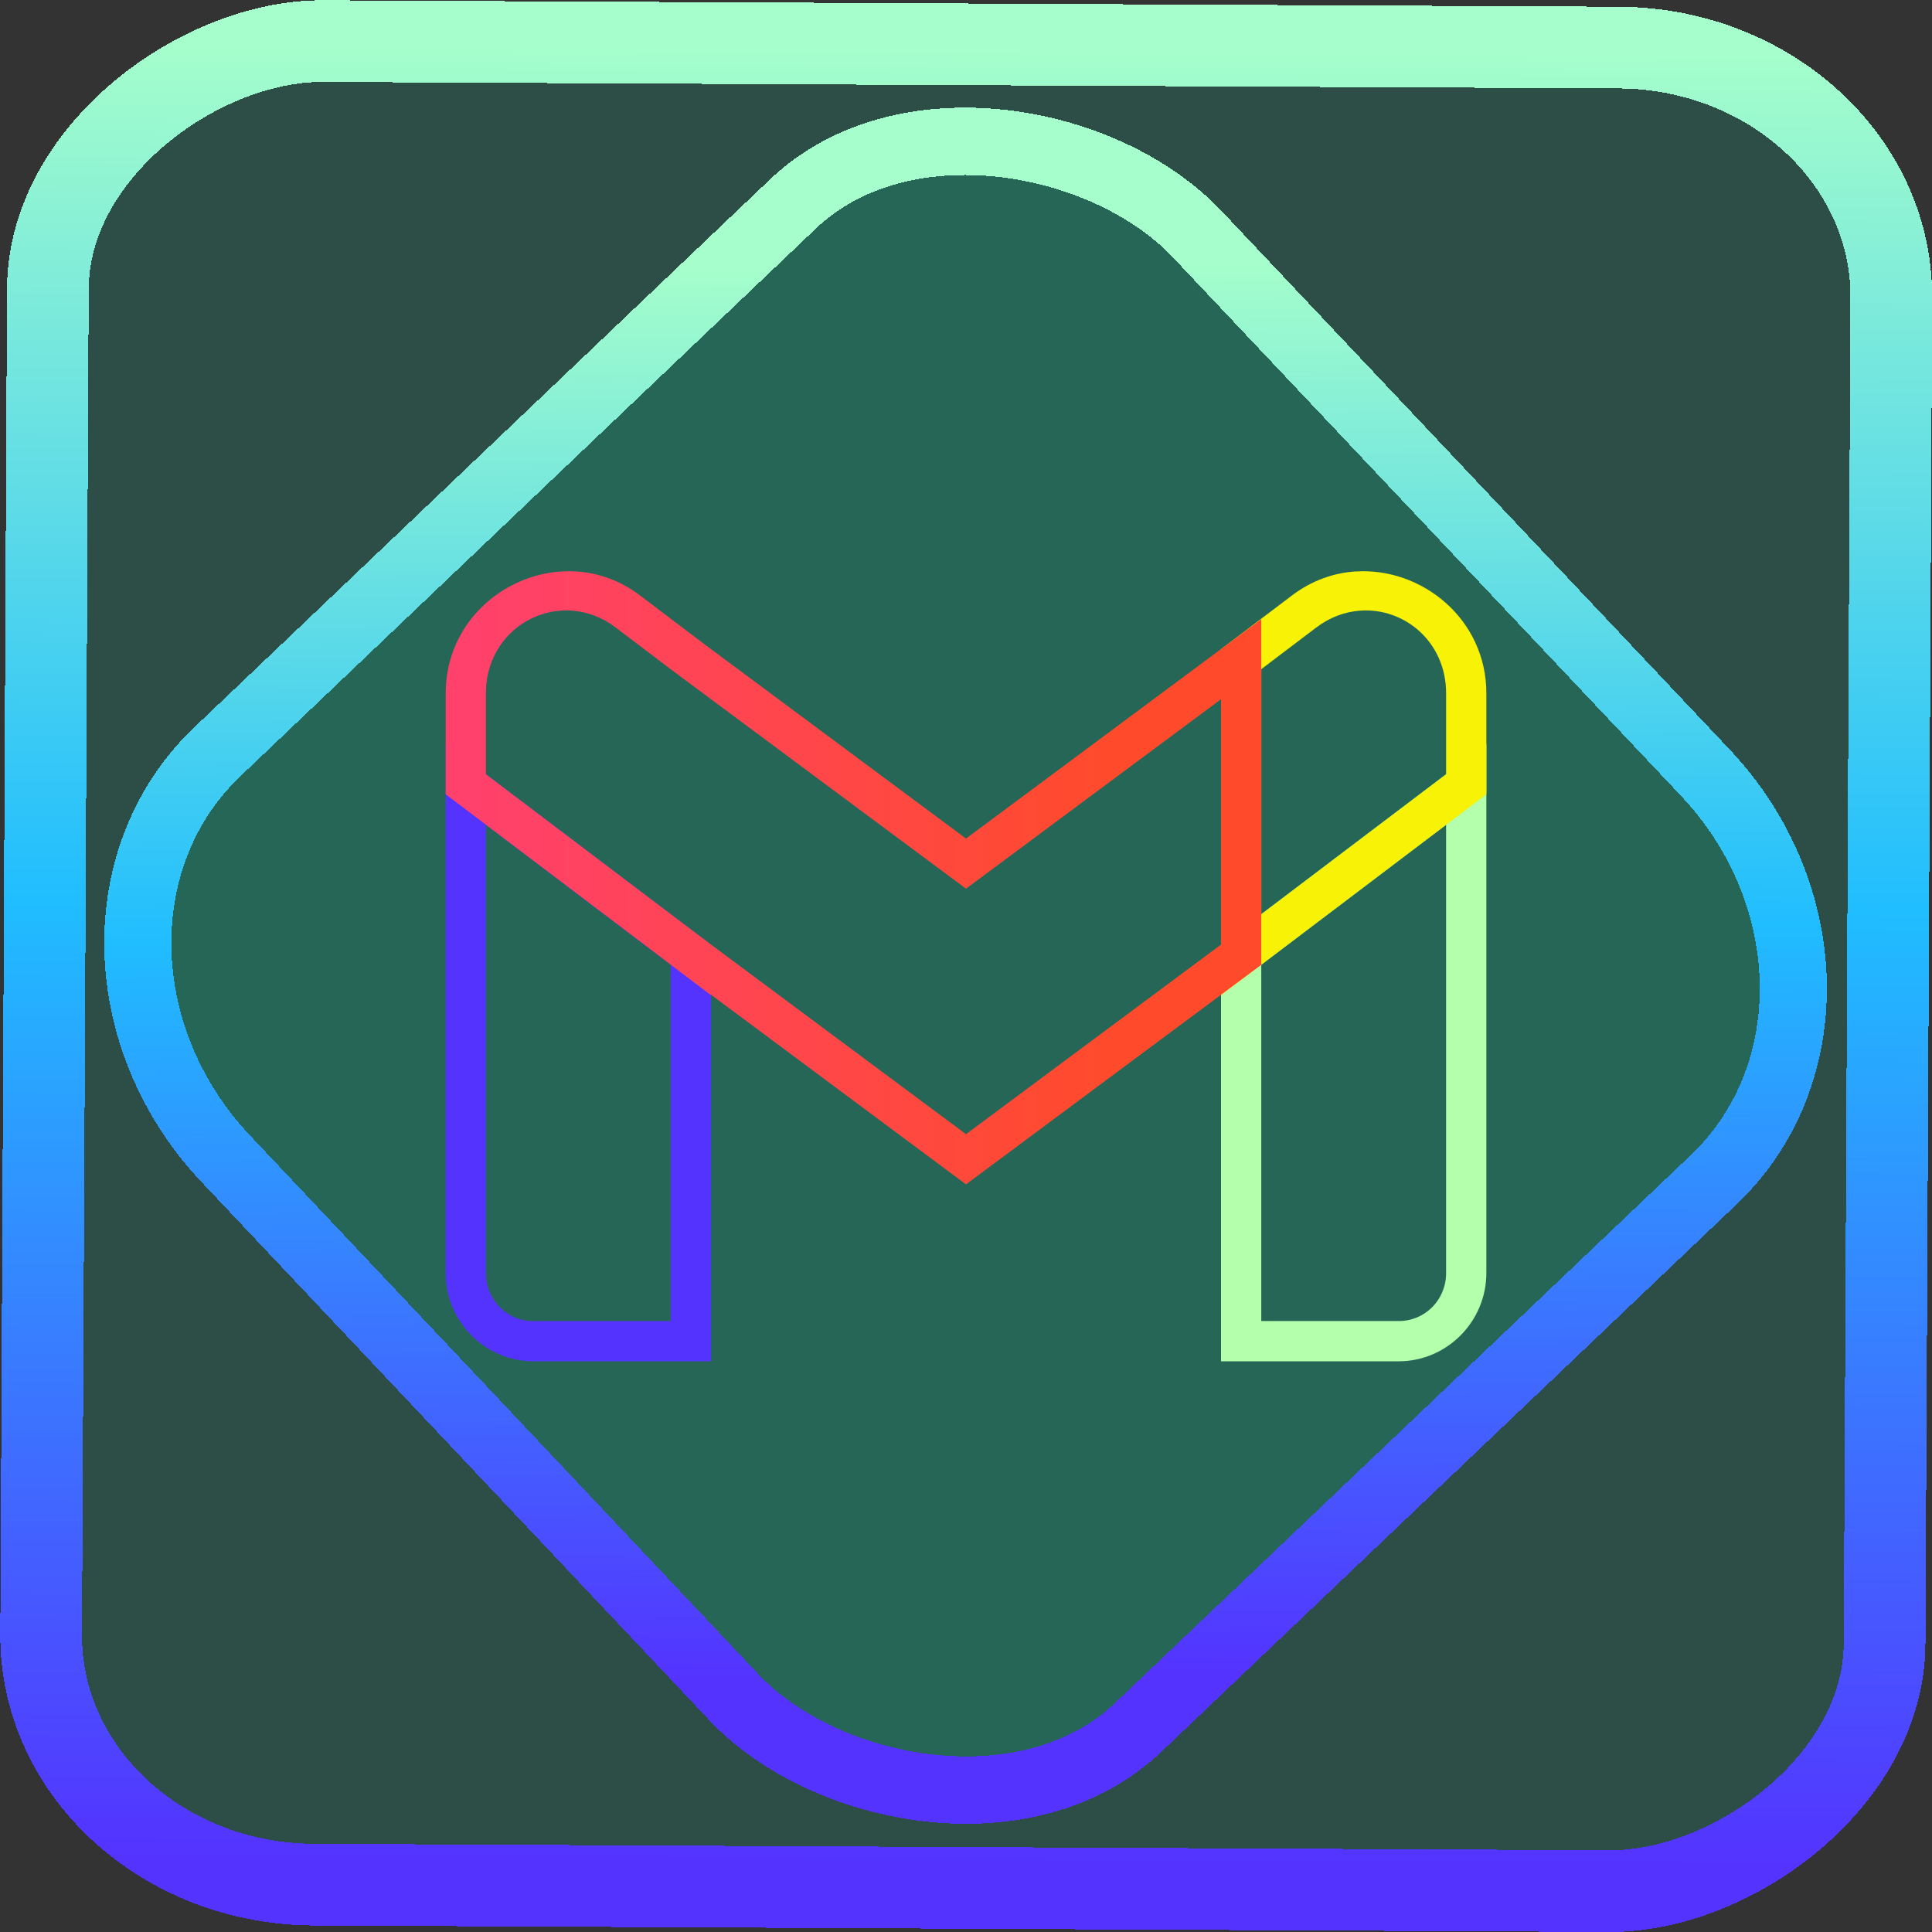 <?xml version="1.0" encoding="UTF-8" standalone="no"?>
<!-- Generator: Gravit.io -->

<svg
   style="isolation:isolate"
   viewBox="0 0 48 48"
   width="48pt"
   height="48pt"
   version="1.1"
   id="svg39"
   sodipodi:docname="gmail.svg"
   inkscape:version="1.1.2 (0a00cf5339, 2022-02-04)"
   xmlns:inkscape="http://www.inkscape.org/namespaces/inkscape"
   xmlns:sodipodi="http://sodipodi.sourceforge.net/DTD/sodipodi-0.dtd"
   xmlns:xlink="http://www.w3.org/1999/xlink"
   xmlns="http://www.w3.org/2000/svg"
   xmlns:svg="http://www.w3.org/2000/svg">
  <rect x="0" y="0" width="48" height="48" fill="#333333" stroke="none"/>
  <defs
     id="defs43">
    <linearGradient
       inkscape:collect="always"
       xlink:href="#_lgradient_60"
       id="linearGradient872"
       x1="-12.026"
       y1="6.117"
       x2="-0.085"
       y2="6.117"
       gradientUnits="userSpaceOnUse"
       gradientTransform="matrix(3.836,0,0,3.837,-0.005,-0.003)" />
    <linearGradient
       id="_lgradient_1"
       x1="0.183"
       y1="0.249"
       x2="0.903"
       y2="0.903"
       gradientTransform="matrix(24.617,0,0,24.816,10.841,10.09)"
       gradientUnits="userSpaceOnUse">
      <stop
         offset="2.609%"
         stop-opacity="1"
         style="stop-color:rgb(179,255,171)"
         id="stop2-3" />
      <stop
         offset="98.696%"
         stop-opacity="1"
         style="stop-color:rgb(18,255,247)"
         id="stop4-6" />
    </linearGradient>
    <linearGradient
       inkscape:collect="always"
       xlink:href="#_lgradient_60"
       id="linearGradient15"
       x1="-9.685"
       y1="45.161"
       x2="11.988"
       y2="21.735"
       gradientUnits="userSpaceOnUse"
       gradientTransform="matrix(1.115,0,0,1.115,-0.012,-3.328)" />
    <linearGradient
       inkscape:collect="always"
       xlink:href="#_lgradient_64"
       id="linearGradient1088"
       x1="11.572"
       y1="21.74"
       x2="30.835"
       y2="21.74"
       gradientUnits="userSpaceOnUse"
       gradientTransform="scale(1.333)" />
    <linearGradient
       inkscape:collect="always"
       xlink:href="#_lgradient_60"
       id="linearGradient1120"
       x1="17.242"
       y1="22.68"
       x2="12.104"
       y2="32.877"
       gradientUnits="userSpaceOnUse" />
    <linearGradient
       inkscape:collect="always"
       xlink:href="#_lgradient_62"
       id="linearGradient1365"
       x1="30.835"
       y1="19.199"
       x2="36.428"
       y2="19.199"
       gradientUnits="userSpaceOnUse" />
    <linearGradient
       inkscape:collect="always"
       xlink:href="#_lgradient_1"
       id="linearGradient1395"
       x1="30.835"
       y1="26.403"
       x2="36.428"
       y2="26.403"
       gradientUnits="userSpaceOnUse" />
  </defs>
  <sodipodi:namedview
     id="namedview41"
     pagecolor="#ffffff"
     bordercolor="#666666"
     borderopacity="1.0"
     inkscape:pageshadow="2"
     inkscape:pageopacity="0.0"
     inkscape:pagecheckerboard="0"
     inkscape:document-units="pt"
     showgrid="false"
     inkscape:zoom="5.109375"
     inkscape:cx="23.388379"
     inkscape:cy="27.889908"
     inkscape:window-width="1056"
     inkscape:window-height="545"
     inkscape:window-x="326"
     inkscape:window-y="114"
     inkscape:window-maximized="0"
     inkscape:current-layer="svg39" />
  <linearGradient
     id="_lgradient_60"
     x1="1.014"
     y1="0.231"
     x2="0.095"
     y2="0.968"
     gradientTransform="matrix(5.593,0,0,13.837,11.572,19.484)"
     gradientUnits="userSpaceOnUse">
    <stop
       offset="0%"
       stop-opacity="1"
       style="stop-color:rgb(84,51,255)"
       id="stop2" />
    <stop
       offset="51.739%"
       stop-opacity="1"
       style="stop-color:rgb(32,189,255)"
       id="stop4" />
    <stop
       offset="98.261%"
       stop-opacity="1"
       style="stop-color:rgb(165,254,203)"
       id="stop6" />
  </linearGradient>
  <rect
     x="-46.783"
     y="1.225"
     height="45.8"
     rx="6.184"
     shape-rendering="crispEdges"
     id="rect5-6-7-3"
     ry="6.806"
     transform="matrix(0.005,-1,1,0.005,0,0)"
     style="isolation:isolate;fill:#00ffc3;fill-opacity:0.135;stroke:url(#linearGradient872);stroke-width:2.03;stroke-miterlimit:4;stroke-dasharray:none;stroke-opacity:1"
     width="45.802" />
  <rect
     x="-15.687"
     y="17.26"
     height="33.346"
     rx="6.792"
     shape-rendering="crispEdges"
     id="rect5-6-6-6-6"
     style="isolation:isolate;fill:#00ffc3;fill-opacity:0.135;stroke:url(#linearGradient15);stroke-width:1.672;stroke-miterlimit:4;stroke-dasharray:none;stroke-opacity:1"
     ry="7.474"
     transform="matrix(0.724,-0.689,0.686,0.727,0,0)"
     width="33.338" />
  <path
     style="color:#000000;fill:url(#linearGradient1120);-inkscape-stroke:none"
     d="m 11.072,18.479 v 13.148 c 0,1.203 0.978,2.193 2.178,2.193 h 4.414 V 23.471 Z m 1,2.012 4.592,3.479 v 8.852 H 13.25 c -0.654,0 -1.178,-0.525 -1.178,-1.193 z"
     id="path9" />
  <linearGradient
     id="_lgradient_61"
     x1="0.183"
     y1="0.249"
     x2="0.903"
     y2="0.903"
     gradientTransform="matrix(5.593,0,0,13.837,30.835,19.484)"
     gradientUnits="userSpaceOnUse">
    <stop
       offset="2.609%"
       stop-opacity="1"
       style="stop-color:rgb(179,255,171)"
       id="stop11" />
    <stop
       offset="98.696%"
       stop-opacity="1"
       style="stop-color:rgb(18,255,247)"
       id="stop13" />
  </linearGradient>
  <path
     style="color:#000000;fill:url(#linearGradient1395);-inkscape-stroke:none"
     d="m 36.928,18.479 -6.592,4.992 v 10.35 h 0.5 H 34.75 c 1.2,0 2.178,-0.99 2.178,-2.193 z m -1,2.012 v 11.137 c 0,0.668 -0.523,1.193 -1.178,1.193 H 31.336 V 23.969 Z"
     id="path16" />
  <linearGradient
     id="_lgradient_62"
     x1="0.236"
     y1="0.601"
     x2="1.017"
     y2="0.074"
     gradientTransform="matrix(5.593,0,0,9.041,30.835,14.679)"
     gradientUnits="userSpaceOnUse">
    <stop
       offset="0%"
       stop-opacity="1"
       style="stop-color:rgb(247,242,6)"
       id="stop18" />
    <stop
       offset="97.826%"
       stop-opacity="1"
       style="stop-color:rgb(255,187,36)"
       id="stop20" />
  </linearGradient>
  <path
     style="color:#000000;fill:url(#linearGradient1365);-inkscape-stroke:none"
     d="m 33.682,14.197 c -0.545,0.035 -1.091,0.224 -1.582,0.596 l -1.764,1.336 v 0.248 8.348 l 6.592,-4.992 v -2.508 c 0,-1.853 -1.612,-3.132 -3.246,-3.027 z m 0.098,0.975 c 1.098,-0.087 2.148,0.765 2.148,2.053 v 2.012 l -4.592,3.477 V 16.625 l 1.367,-1.035 c 0.339,-0.257 0.71,-0.389 1.076,-0.418 z"
     id="path23" />
  <linearGradient
     id="_lgradient_63"
     x1="0"
     y1="0.5"
     x2="0.907"
     y2="0.92"
     gradientTransform="matrix(23.65,0,0,21.493,12.175,10.814)"
     gradientUnits="userSpaceOnUse">
    <stop
       offset="0%"
       stop-opacity="1"
       style="stop-color:rgb(255,65,108)"
       id="stop25" />
    <stop
       offset="84.348%"
       stop-opacity="1"
       style="stop-color:rgb(255,75,43)"
       id="stop27" />
  </linearGradient>
  <linearGradient
     id="_lgradient_64"
     x1="0.056"
     y1="0.198"
     x2="4.501"
     y2="2.316"
     gradientTransform="matrix(9.675,0,0,15.64,2.5,7.875)"
     gradientUnits="userSpaceOnUse">
    <stop
       offset="0%"
       stop-opacity="1"
       style="stop-color:rgb(255,65,108)"
       id="stop32" />
    <stop
       offset="84.348%"
       stop-opacity="1"
       style="stop-color:rgb(255,75,43)"
       id="stop34" />
  </linearGradient>
  <path
     id="path37"
     style="color:#000000;fill:url(#linearGradient1088);stroke-width:1.333;-inkscape-stroke:none"
     d="M 18.684 18.926 C 16.652 19.008 14.764 20.65 14.764 22.967 L 14.764 26.311 L 22.219 31.955 L 22.219 31.961 L 22.49 32.162 L 23.553 32.967 L 23.553 32.951 L 32 39.234 L 41.781 31.961 L 41.781 20.51 L 32 27.779 L 23.273 21.295 L 21.201 19.725 C 20.547 19.229 19.818 18.976 19.092 18.93 C 18.956 18.921 18.819 18.92 18.684 18.926 z M 18.688 20.223 C 18.778 20.22 18.869 20.221 18.961 20.229 C 19.449 20.267 19.945 20.445 20.396 20.787 L 22.219 22.17 L 23.553 23.162 L 32 29.439 L 40.447 23.162 L 40.447 31.291 L 32 37.572 L 23.553 31.291 L 22.219 30.283 L 16.096 25.648 L 16.096 22.967 C 16.096 21.357 17.328 20.258 18.688 20.223 z "
     transform="scale(0.75)" />
</svg>
